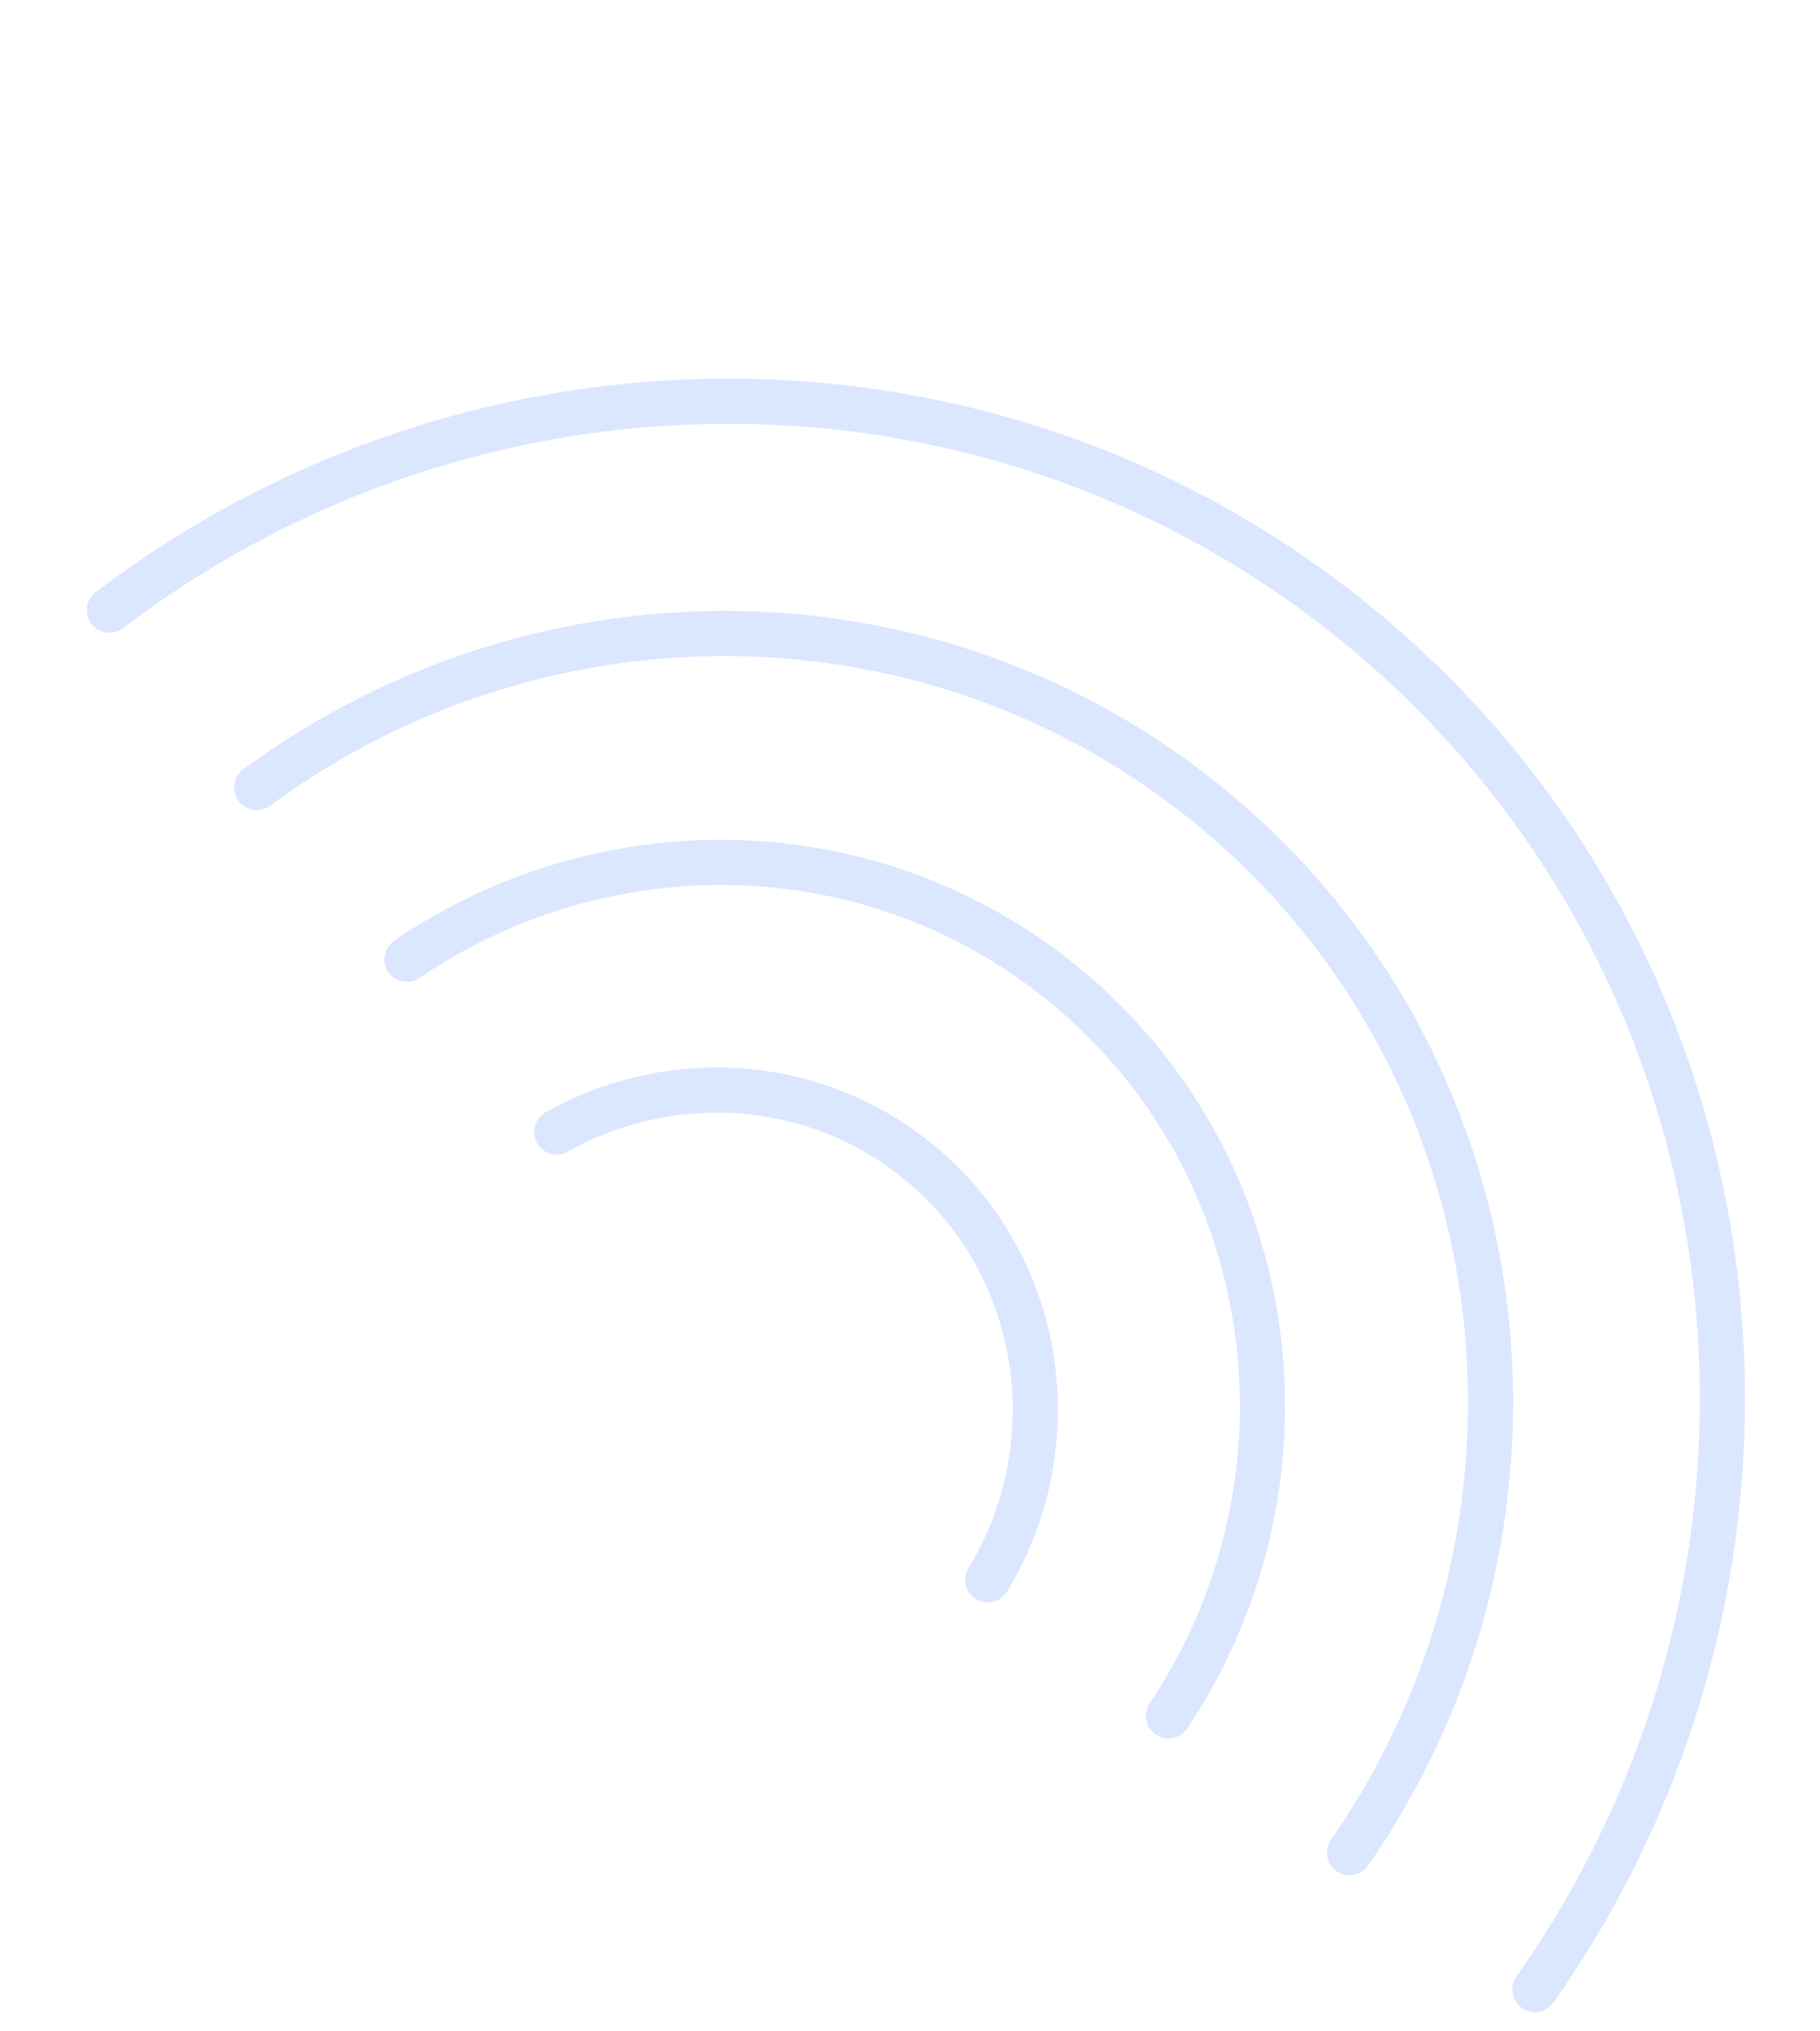 <svg width="121" height="135" viewBox="0 0 121 135" fill="none" xmlns="http://www.w3.org/2000/svg">
<path d="M17.069 52.341C36.271 38.181 63.129 38.512 81.596 54.565C101.566 71.925 104.689 101.546 89.721 123.135" stroke="#DBE6FF" stroke-width="3" stroke-miterlimit="10" stroke-linecap="round"/>
<path d="M7.272 40.553C32.238 21.574 67.577 21.778 91.804 42.839C117.841 65.472 121.807 104.181 102.048 132.236" stroke="#DBE6FF" stroke-width="3" stroke-miterlimit="10" stroke-linecap="round"/>
<path d="M27.052 63.757C40.536 54.569 58.849 55.084 71.557 66.13C85.5 78.251 87.834 98.83 77.685 114.049" stroke="#DBE6FF" stroke-width="3" stroke-miterlimit="10" stroke-linecap="round"/>
<path d="M37.009 75.235C44.739 70.903 54.579 71.565 61.559 77.632C69.514 84.547 71.034 96.148 65.674 104.998" stroke="#DBE6FF" stroke-width="3" stroke-miterlimit="10" stroke-linecap="round"/>
</svg>

